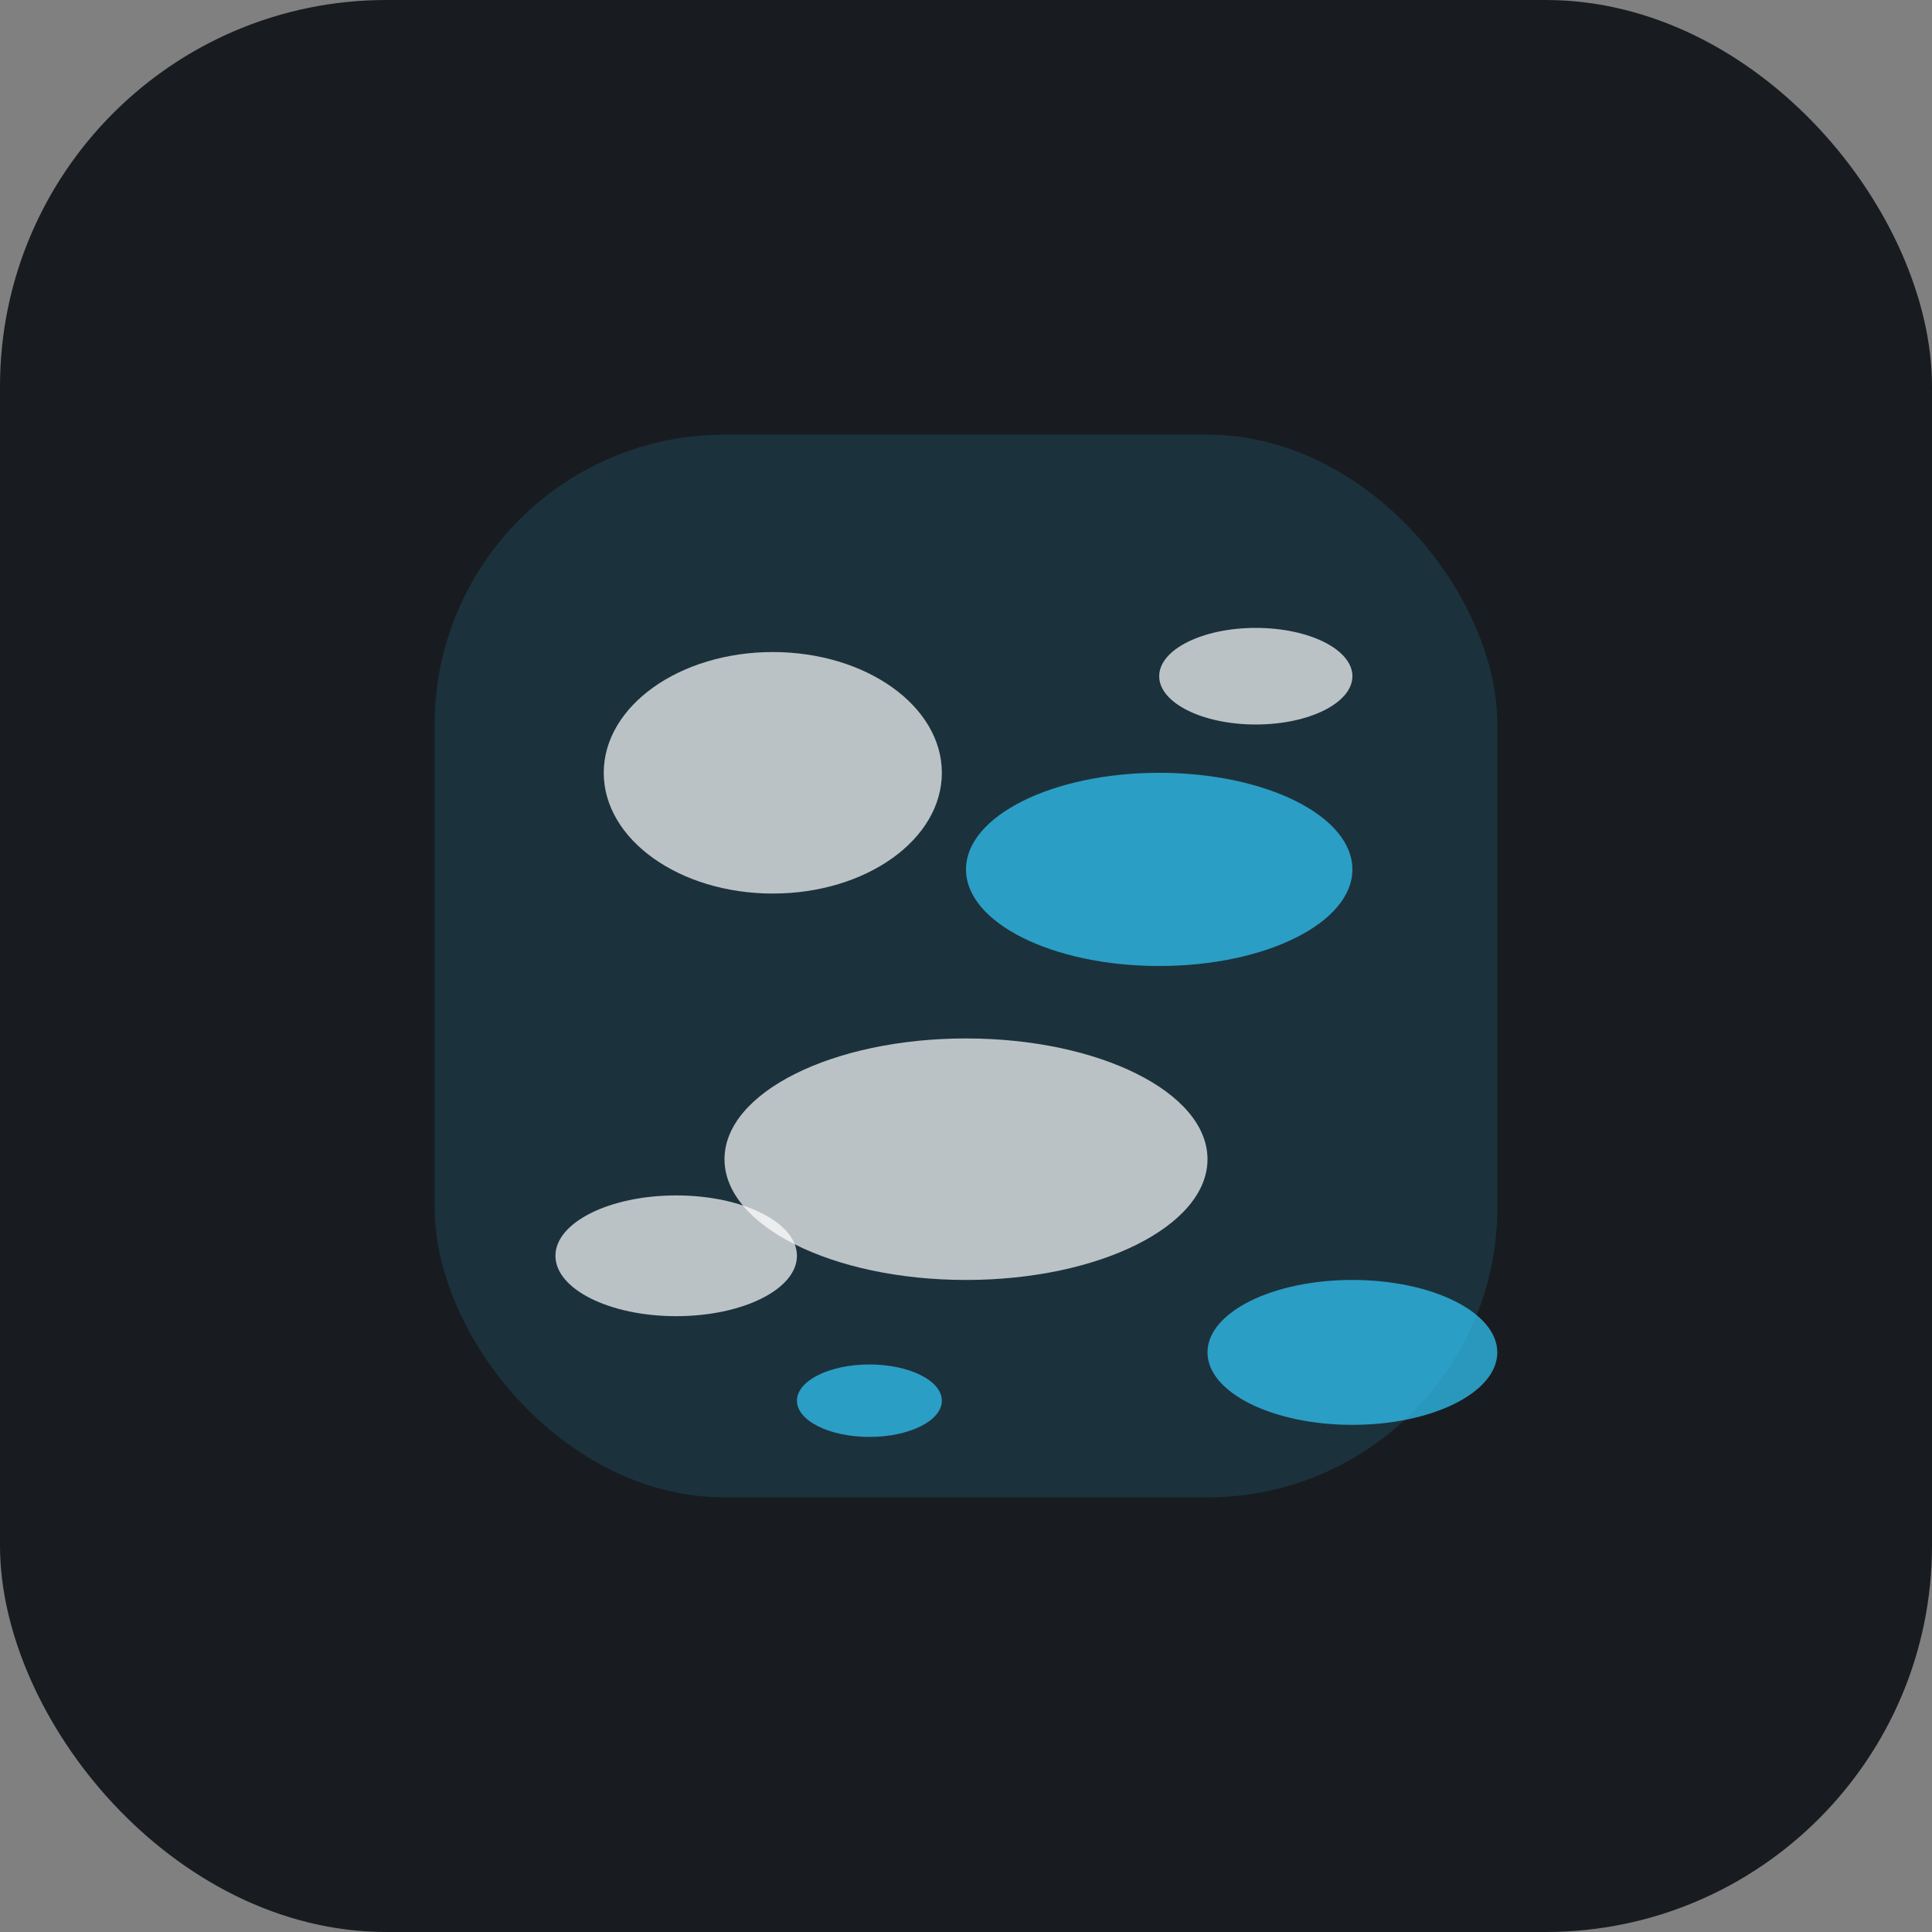 <svg width="80" height="80" viewBox="0 0 80 80" fill="none" xmlns="http://www.w3.org/2000/svg">
  <rect x="0" y="0" width="80" height="80" fill="#808080" stroke="none"/>
  <rect width="80" height="80" rx="16" fill="#181c20"/>
  <g>
    <rect x="18" y="18" width="44" height="44" rx="12" fill="#3cf" opacity="0.13"/>
    <ellipse cx="32" cy="32" rx="7" ry="5" fill="#fff" opacity="0.7"/>
    <ellipse cx="48" cy="36" rx="8" ry="4" fill="#3cf" opacity="0.7"/>
    <ellipse cx="40" cy="48" rx="10" ry="5" fill="#fff" opacity="0.7"/>
    <ellipse cx="56" cy="56" rx="6" ry="3" fill="#3cf" opacity="0.7"/>
    <ellipse cx="28" cy="52" rx="5" ry="2.5" fill="#fff" opacity="0.7"/>
    <ellipse cx="52" cy="28" rx="4" ry="2" fill="#fff" opacity="0.7"/>
    <ellipse cx="36" cy="58" rx="3" ry="1.5" fill="#3cf" opacity="0.7"/>
  </g>
</svg>
